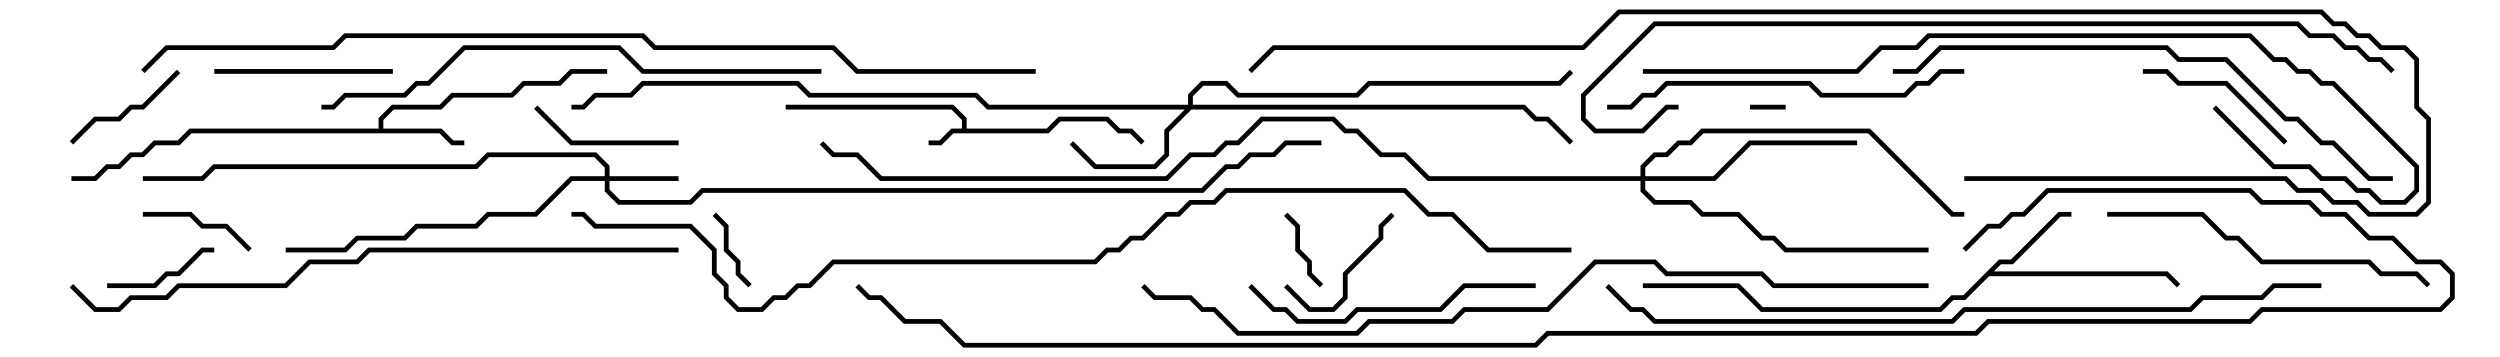 <svg version="1.1" width="105" height="15" xmlns="http://www.w3.org/2000/svg"><path d="M40.4,5.4L40.4,5.041L39.959,4.6L33,4.6L33,4.4L40.041,4.4L40.6,4.959L40.6,5.4L43.959,5.4L44.459,4.9L46.541,4.9L47.041,5.4L47.541,5.4L48.071,5.929L47.929,6.071L47.459,5.6L46.959,5.6L46.459,5.1L44.541,5.1L44.041,5.6L40.041,5.6L39.541,6.1L39,6.1L39,5.9L39.459,5.9L39.959,5.4z" stroke="none"/><path d="M15.9,5.4L15.9,4.959L16.459,4.4L18.459,4.4L18.959,3.9L21.459,3.9L21.959,3.4L23.459,3.4L23.959,2.9L25.5,2.9L25.5,3.1L24.041,3.1L23.541,3.6L22.041,3.6L21.541,4.1L19.041,4.1L18.541,4.6L16.541,4.6L16.1,5.041L16.1,5.4L18.541,5.4L19.041,5.9L19.5,5.9L19.5,6.1L18.959,6.1L18.459,5.6L8.041,5.6L7.541,6.1L6.541,6.1L6.041,6.6L5.541,6.6L5.041,7.1L4.541,7.1L4.041,7.6L3,7.6L3,7.4L3.959,7.4L4.459,6.9L4.959,6.9L5.459,6.4L5.959,6.4L6.459,5.9L7.459,5.9L7.959,5.4z" stroke="none"/><path d="M83.959,10.9L84.459,10.9L86.459,8.9L87,8.9L87,9.1L86.541,9.1L84.541,11.1L84.041,11.1L83.741,11.4L91.041,11.4L91.571,11.929L91.429,12.071L90.959,11.6L83.541,11.6L82.541,12.6L82.041,12.6L81.541,13.1L73.959,13.1L72.959,12.1L69,12.1L69,11.9L73.041,11.9L74.041,12.9L81.459,12.9L81.959,12.4L82.459,12.4z" stroke="none"/><path d="M25.4,7.4L25.4,7.041L24.959,6.6L20.541,6.6L20.041,7.1L9.041,7.1L8.541,7.6L6,7.6L6,7.4L8.459,7.4L8.959,6.9L19.959,6.9L20.459,6.4L25.041,6.4L25.6,6.959L25.6,7.4L28.5,7.4L28.5,7.6L25.6,7.6L25.6,7.959L26.041,8.4L28.959,8.4L29.459,7.9L50.459,7.9L51.459,6.9L51.959,6.9L52.459,6.4L53.459,6.4L53.959,5.9L55.5,5.9L55.5,6.1L54.041,6.1L53.541,6.6L52.541,6.6L52.041,7.1L51.541,7.1L50.541,8.1L29.541,8.1L29.041,8.6L25.959,8.6L25.4,8.041L25.4,7.6L24.041,7.6L22.541,9.1L20.541,9.1L20.041,9.6L17.541,9.6L17.041,10.1L15.041,10.1L14.541,10.6L12,10.6L12,10.4L14.459,10.4L14.959,9.9L16.959,9.9L17.459,9.4L19.959,9.4L20.459,8.9L22.459,8.9L23.959,7.4z" stroke="none"/><path d="M49.9,4.4L49.9,3.959L50.459,3.4L51.541,3.4L52.041,3.9L56.959,3.9L57.459,3.4L65.459,3.4L65.929,2.929L66.071,3.071L65.541,3.6L57.541,3.6L57.041,4.1L51.959,4.1L51.459,3.6L50.541,3.6L50.1,4.041L50.1,4.4L64.041,4.4L64.541,4.9L65.041,4.9L66.071,5.929L65.929,6.071L64.959,5.1L64.459,5.1L63.959,4.6L50.041,4.6L49.1,5.541L49.1,6.541L48.541,7.1L45.959,7.1L44.929,6.071L45.071,5.929L46.041,6.9L48.459,6.9L48.9,6.459L48.9,5.459L49.759,4.6L41.459,4.6L40.959,4.1L33.959,4.1L33.459,3.6L27.041,3.6L26.541,4.1L25.041,4.1L24.541,4.6L24,4.6L24,4.4L24.459,4.4L24.959,3.9L26.459,3.9L26.959,3.4L33.541,3.4L34.041,3.9L41.041,3.9L41.541,4.4z" stroke="none"/><path d="M68.9,7.4L68.9,6.959L69.459,6.4L69.959,6.4L70.459,5.9L70.959,5.9L71.459,5.4L78.541,5.4L82.041,8.9L82.5,8.9L82.5,9.1L81.959,9.1L78.459,5.6L71.541,5.6L71.041,6.1L70.541,6.1L70.041,6.6L69.541,6.6L69.1,7.041L69.1,7.4L71.959,7.4L73.459,5.9L78,5.9L78,6.1L73.541,6.1L72.041,7.6L69.1,7.6L69.1,7.959L69.541,8.4L71.041,8.4L71.541,8.9L73.041,8.9L74.041,9.9L74.541,9.9L75.041,10.4L81,10.4L81,10.6L74.959,10.6L74.459,10.1L73.959,10.1L72.959,9.1L71.459,9.1L70.959,8.6L69.459,8.6L68.9,8.041L68.9,7.6L59.959,7.6L58.959,6.6L57.959,6.6L56.959,5.6L56.459,5.6L55.959,5.1L53.041,5.1L52.041,6.1L51.541,6.1L51.041,6.6L50.041,6.6L49.041,7.6L36.959,7.6L35.959,6.6L34.959,6.6L34.429,6.071L34.571,5.929L35.041,6.4L36.041,6.4L37.041,7.4L48.959,7.4L49.959,6.4L50.959,6.4L51.459,5.9L51.959,5.9L52.959,4.9L56.041,4.9L56.541,5.4L57.041,5.4L58.041,6.4L59.041,6.4L60.041,7.4z" stroke="none"/><path d="M73.5,4.6L73.5,4.4L75,4.4L75,4.6z" stroke="none"/><path d="M53.929,9.071L54.071,8.929L54.6,9.459L54.6,10.459L55.1,10.959L55.1,11.459L55.571,11.929L55.429,12.071L54.9,11.541L54.9,11.041L54.4,10.541L54.4,9.541z" stroke="none"/><path d="M29.929,9.071L30.071,8.929L30.6,9.459L30.6,10.459L31.1,10.959L31.1,11.459L31.571,11.929L31.429,12.071L30.9,11.541L30.9,11.041L30.4,10.541L30.4,9.541z" stroke="none"/><path d="M6,9.1L6,8.9L8.041,8.9L8.541,9.4L9.541,9.4L10.571,10.429L10.429,10.571L9.459,9.6L8.459,9.6L7.959,9.1z" stroke="none"/><path d="M9,10.4L9,10.6L8.541,10.6L7.541,11.6L7.041,11.6L6.541,12.1L4.5,12.1L4.5,11.9L6.459,11.9L6.959,11.4L7.459,11.4L8.459,10.4z" stroke="none"/><path d="M3.071,6.071L2.929,5.929L3.959,4.9L4.959,4.9L5.459,4.4L5.959,4.4L7.429,2.929L7.571,3.071L6.041,4.6L5.541,4.6L5.041,5.1L4.041,5.1z" stroke="none"/><path d="M53.929,12.071L54.071,11.929L55.041,12.9L55.959,12.9L56.4,12.459L56.4,11.459L57.9,9.959L57.9,9.459L58.429,8.929L58.571,9.071L58.1,9.541L58.1,10.041L56.6,11.541L56.6,12.541L56.041,13.1L54.959,13.1z" stroke="none"/><path d="M28.5,5.9L28.5,6.1L23.959,6.1L22.429,4.571L22.571,4.429L24.041,5.9z" stroke="none"/><path d="M96.071,5.929L95.929,6.071L93.459,3.6L91.459,3.6L90.959,3.1L90,3.1L90,2.9L91.041,2.9L91.541,3.4L93.541,3.4z" stroke="none"/><path d="M9,3.1L9,2.9L16.5,2.9L16.5,3.1z" stroke="none"/><path d="M64.5,11.9L64.5,12.1L61.541,12.1L60.541,13.1L57.041,13.1L56.541,13.6L54.459,13.6L53.959,13.1L53.459,13.1L52.429,12.071L52.571,11.929L53.541,12.9L54.041,12.9L54.541,13.4L56.459,13.4L56.959,12.9L60.459,12.9L61.459,11.9z" stroke="none"/><path d="M102.071,11.929L101.929,12.071L101.459,11.6L99.959,11.6L99.459,11.1L94.959,11.1L93.959,10.1L93.459,10.1L92.459,9.1L88.5,9.1L88.5,8.9L92.541,8.9L93.541,9.9L94.041,9.9L95.041,10.9L99.541,10.9L100.041,11.4L101.541,11.4z" stroke="none"/><path d="M82.5,2.9L82.5,3.1L81.541,3.1L81.041,3.6L80.541,3.6L80.041,4.1L76.459,4.1L75.959,3.6L70.041,3.6L69.541,4.1L69.041,4.1L68.541,4.6L67.5,4.6L67.5,4.4L68.459,4.4L68.959,3.9L69.459,3.9L69.959,3.4L76.041,3.4L76.541,3.9L79.959,3.9L80.459,3.4L80.959,3.4L81.459,2.9z" stroke="none"/><path d="M34.5,2.9L34.5,3.1L26.959,3.1L25.959,2.1L19.541,2.1L18.041,3.6L17.541,3.6L17.041,4.1L14.541,4.1L14.041,4.6L13.5,4.6L13.5,4.4L13.959,4.4L14.459,3.9L16.959,3.9L17.459,3.4L17.959,3.4L19.459,1.9L26.041,1.9L27.041,2.9z" stroke="none"/><path d="M79.5,3.1L79.5,2.9L80.459,2.9L81.459,1.9L91.041,1.9L91.541,2.4L93.541,2.4L96.041,4.9L96.541,4.9L97.541,5.9L98.041,5.9L99.541,7.4L100.5,7.4L100.5,7.6L99.459,7.6L97.959,6.1L97.459,6.1L96.459,5.1L95.959,5.1L93.459,2.6L91.459,2.6L90.959,2.1L81.541,2.1L80.541,3.1z" stroke="none"/><path d="M69,3.1L69,2.9L77.959,2.9L78.959,1.9L80.459,1.9L80.959,1.4L94.541,1.4L95.541,2.4L96.041,2.4L96.541,2.9L97.041,2.9L97.541,3.4L98.041,3.4L101.6,6.959L101.6,8.041L101.041,8.6L99.959,8.6L99.459,8.1L98.959,8.1L98.459,7.6L97.459,7.6L96.959,7.1L95.459,7.1L92.929,4.571L93.071,4.429L95.541,6.9L97.041,6.9L97.541,7.4L98.541,7.4L99.041,7.9L99.541,7.9L100.041,8.4L100.959,8.4L101.4,7.959L101.4,7.041L97.959,3.6L97.459,3.6L96.959,3.1L96.459,3.1L95.959,2.6L95.459,2.6L94.459,1.6L81.041,1.6L80.541,2.1L79.041,2.1L78.041,3.1z" stroke="none"/><path d="M28.5,10.4L28.5,10.6L15.541,10.6L15.041,11.1L13.041,11.1L12.041,12.1L7.541,12.1L7.041,12.6L5.541,12.6L5.041,13.1L3.959,13.1L2.929,12.071L3.071,11.929L4.041,12.9L4.959,12.9L5.459,12.4L6.959,12.4L7.459,11.9L11.959,11.9L12.959,10.9L14.959,10.9L15.459,10.4z" stroke="none"/><path d="M97.5,11.9L97.5,12.1L95.541,12.1L95.041,12.6L92.541,12.6L92.041,13.1L82.541,13.1L82.041,13.6L69.459,13.6L68.959,13.1L68.459,13.1L67.429,12.071L67.571,11.929L68.541,12.9L69.041,12.9L69.541,13.4L81.959,13.4L82.459,12.9L91.959,12.9L92.459,12.4L94.959,12.4L95.459,11.9z" stroke="none"/><path d="M100.571,2.929L100.429,3.071L99.959,2.6L99.459,2.6L98.959,2.1L98.459,2.1L97.959,1.6L96.959,1.6L96.459,1.1L69.541,1.1L66.6,4.041L66.6,4.959L67.041,5.4L68.959,5.4L69.959,4.4L70.5,4.4L70.5,4.6L70.041,4.6L69.041,5.6L66.959,5.6L66.4,5.041L66.4,3.959L69.459,0.9L96.541,0.9L97.041,1.4L98.041,1.4L98.541,1.9L99.041,1.9L99.541,2.4L100.041,2.4z" stroke="none"/><path d="M82.5,7.6L82.5,7.4L96.041,7.4L96.541,7.9L97.541,7.9L98.041,8.4L99.041,8.4L99.541,8.9L101.459,8.9L101.9,8.459L101.9,5.041L101.4,4.541L101.4,2.541L100.959,2.1L99.959,2.1L99.459,1.6L98.959,1.6L98.459,1.1L97.959,1.1L97.459,0.6L68.041,0.6L66.541,2.1L53.541,2.1L52.571,3.071L52.429,2.929L53.459,1.9L66.459,1.9L67.959,0.4L97.541,0.4L98.041,0.9L98.541,0.9L99.041,1.4L99.541,1.4L100.041,1.9L101.041,1.9L101.6,2.459L101.6,4.459L102.1,4.959L102.1,8.541L101.541,9.1L99.459,9.1L98.959,8.6L97.959,8.6L97.459,8.1L96.459,8.1L95.959,7.6z" stroke="none"/><path d="M81,11.9L81,12.1L74.459,12.1L73.959,11.6L69.959,11.6L69.459,11.1L67.041,11.1L65.041,13.1L61.541,13.1L61.041,13.6L57.541,13.6L57.041,14.1L51.959,14.1L50.959,13.1L50.459,13.1L49.959,12.6L48.459,12.6L47.929,12.071L48.071,11.929L48.541,12.4L50.041,12.4L50.541,12.9L51.041,12.9L52.041,13.9L56.959,13.9L57.459,13.4L60.959,13.4L61.459,12.9L64.959,12.9L66.959,10.9L69.541,10.9L70.041,11.4L74.041,11.4L74.541,11.9z" stroke="none"/><path d="M43.5,2.9L43.5,3.1L35.959,3.1L34.959,2.1L27.459,2.1L26.959,1.6L14.541,1.6L14.041,2.1L7.041,2.1L6.071,3.071L5.929,2.929L6.959,1.9L13.959,1.9L14.459,1.4L27.041,1.4L27.541,1.9L35.041,1.9L36.041,2.9z" stroke="none"/><path d="M66,10.4L66,10.6L62.459,10.6L60.959,9.1L59.959,9.1L58.959,8.1L51.541,8.1L51.041,8.6L50.041,8.6L49.541,9.1L49.041,9.1L48.041,10.1L47.541,10.1L47.041,10.6L46.541,10.6L46.041,11.1L35.041,11.1L34.041,12.1L33.541,12.1L33.041,12.6L32.541,12.6L32.041,13.1L30.959,13.1L30.4,12.541L30.4,12.041L29.9,11.541L29.9,10.541L28.959,9.6L24.959,9.6L24.459,9.1L24,9.1L24,8.9L24.541,8.9L25.041,9.4L29.041,9.4L30.1,10.459L30.1,11.459L30.6,11.959L30.6,12.459L31.041,12.9L31.959,12.9L32.459,12.4L32.959,12.4L33.459,11.9L33.959,11.9L34.959,10.9L45.959,10.9L46.459,10.4L46.959,10.4L47.459,9.9L47.959,9.9L48.959,8.9L49.459,8.9L49.959,8.4L50.959,8.4L51.459,7.9L59.041,7.9L60.041,8.9L61.041,8.9L62.541,10.4z" stroke="none"/><path d="M82.571,10.571L82.429,10.429L83.459,9.4L83.959,9.4L84.459,8.9L84.959,8.9L85.959,7.9L94.541,7.9L95.041,8.4L97.041,8.4L97.541,8.9L98.541,8.9L99.541,9.9L100.541,9.9L101.541,10.9L102.541,10.9L103.1,11.459L103.1,12.541L102.541,13.1L95.041,13.1L94.541,13.6L83.541,13.6L83.041,14.1L65.041,14.1L64.541,14.6L40.459,14.6L39.459,13.6L37.959,13.6L36.959,12.6L36.459,12.6L35.929,12.071L36.071,11.929L36.541,12.4L37.041,12.4L38.041,13.4L39.541,13.4L40.541,14.4L64.459,14.4L64.959,13.9L82.959,13.9L83.459,13.4L94.459,13.4L94.959,12.9L102.459,12.9L102.9,12.459L102.9,11.541L102.459,11.1L101.459,11.1L100.459,10.1L99.459,10.1L98.459,9.1L97.459,9.1L96.959,8.6L94.959,8.6L94.459,8.1L86.041,8.1L85.041,9.1L84.541,9.1L84.041,9.6L83.541,9.6z" stroke="none"/></svg>